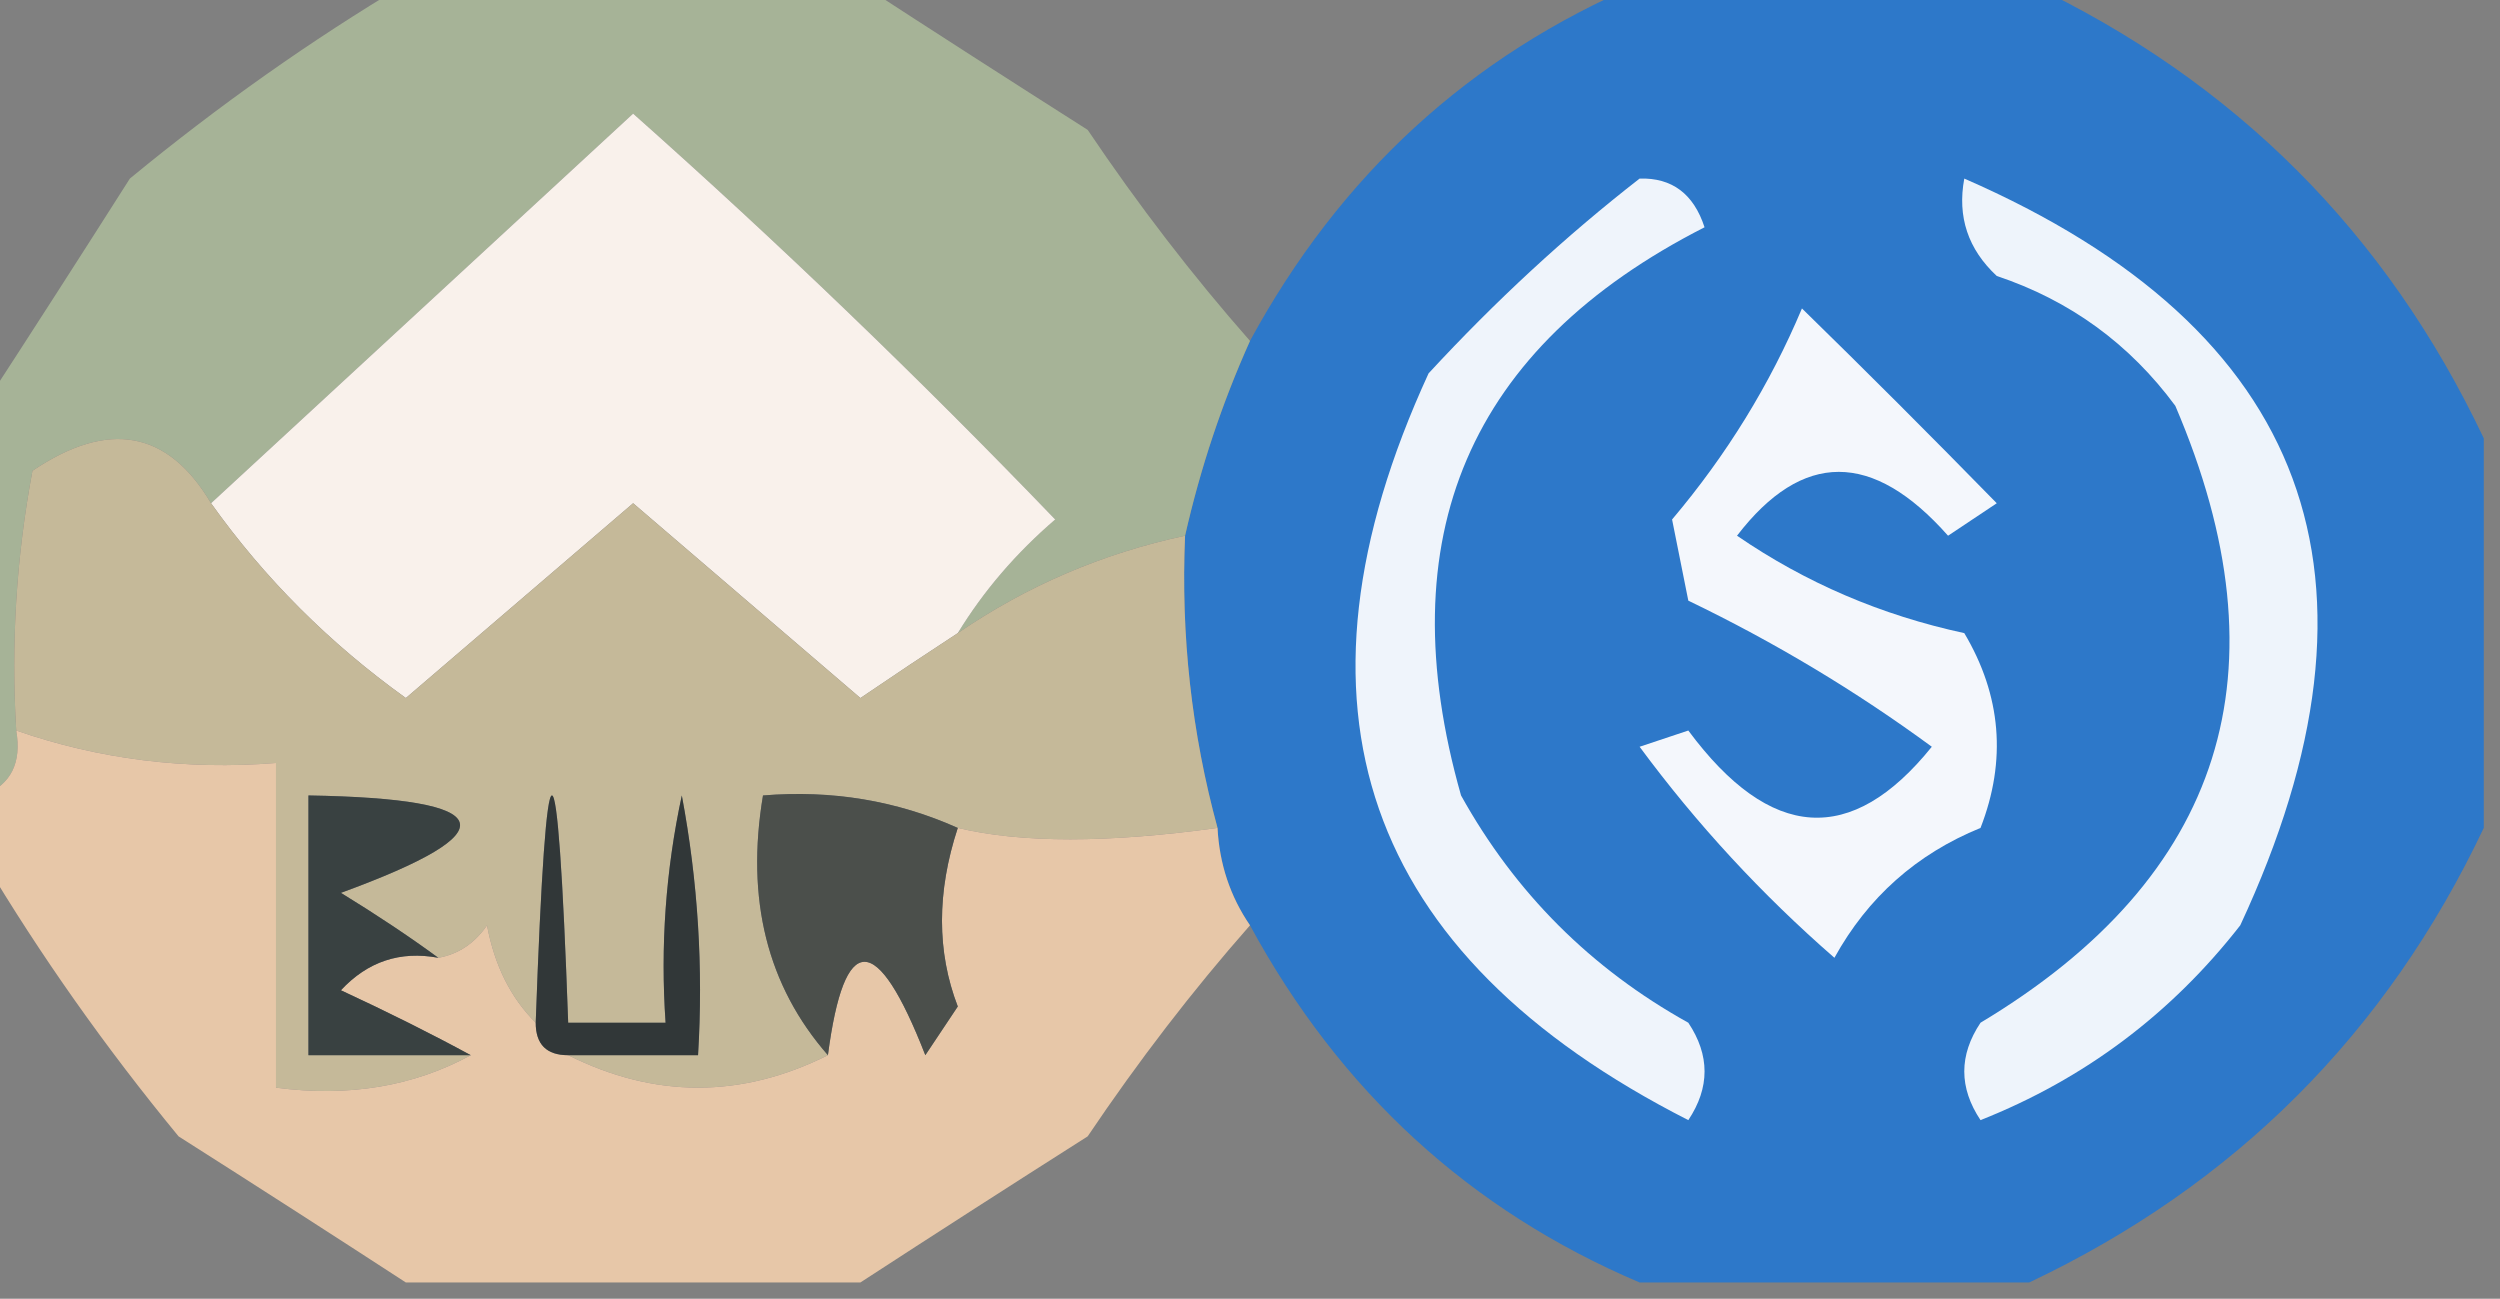 <?xml version="1.0" encoding="UTF-8"?>
<!DOCTYPE svg PUBLIC "-//W3C//DTD SVG 1.1//EN" "http://www.w3.org/Graphics/SVG/1.1/DTD/svg11.dtd">
<svg xmlns="http://www.w3.org/2000/svg" version="1.1" width="77px" height="40px" style="shape-rendering:geometricPrecision; text-rendering:geometricPrecision; image-rendering:optimizeQuality; fill-rule:evenodd; clip-rule:evenodd" xmlns:xlink="http://www.w3.org/1999/xlink">
<rect width="100%" height="100%" fill="#808080" stroke="none"/>
<g><path style="opacity:0.98" fill="#2b77ca" d="M 50.5,-0.5 C 54.5,-0.5 58.5,-0.5 62.5,-0.5C 68.833,2.5 73.5,7.167 76.5,13.5C 76.5,17.5 76.5,21.5 76.5,25.5C 73.5,31.833 68.833,36.5 62.5,39.5C 58.5,39.5 54.5,39.5 50.5,39.5C 45.274,37.278 41.274,33.611 38.5,28.5C 37.89,27.609 37.557,26.609 37.5,25.5C 36.701,22.57 36.368,19.57 36.5,16.5C 36.971,14.421 37.637,12.421 38.5,10.5C 41.274,5.389 45.274,1.722 50.5,-0.5 Z"/></g>
<g><path style="opacity:1" fill="#a6b397" d="M 12.5,-0.5 C 17.167,-0.5 21.833,-0.5 26.5,-0.5C 28.769,0.976 31.102,2.476 33.5,4C 35.066,6.326 36.732,8.492 38.5,10.5C 37.637,12.421 36.971,14.421 36.5,16.5C 33.962,17.043 31.628,18.043 29.5,19.5C 30.29,18.206 31.29,17.039 32.5,16C 28.318,11.651 23.985,7.485 19.5,3.5C 15.146,7.522 10.813,11.522 6.5,15.5C 5.172,13.255 3.339,12.922 1,14.5C 0.503,17.146 0.336,19.813 0.5,22.5C 0.672,23.492 0.338,24.158 -0.5,24.5C -0.5,20.5 -0.5,16.5 -0.5,12.5C 0.976,10.231 2.476,7.898 4,5.5C 6.736,3.248 9.569,1.248 12.5,-0.5 Z"/></g>
<g><path style="opacity:1" fill="#f9f1eb" d="M 29.5,19.5 C 28.518,20.141 27.518,20.808 26.5,21.5C 24.167,19.5 21.833,17.5 19.5,15.5C 17.167,17.5 14.833,19.5 12.5,21.5C 10.146,19.812 8.146,17.812 6.5,15.5C 10.813,11.522 15.146,7.522 19.5,3.5C 23.985,7.485 28.318,11.651 32.5,16C 31.29,17.039 30.29,18.206 29.5,19.5 Z"/></g>
<g><path style="opacity:1" fill="#eff4fb" d="M 50.5,5.5 C 51.497,5.47 52.164,5.97 52.5,7C 45.237,10.7 42.737,16.534 45,24.5C 46.667,27.5 49,29.833 52,31.5C 52.667,32.5 52.667,33.5 52,34.5C 41.965,29.394 39.298,21.727 44,11.5C 46.063,9.266 48.229,7.266 50.5,5.5 Z"/></g>
<g><path style="opacity:1" fill="#eef4fb" d="M 60.5,5.5 C 71.146,10.145 73.979,17.811 69,28.5C 66.87,31.23 64.203,33.23 61,34.5C 60.333,33.5 60.333,32.5 61,31.5C 68.497,27.003 70.497,20.67 67,12.5C 65.587,10.586 63.753,9.253 61.5,8.5C 60.614,7.675 60.281,6.675 60.5,5.5 Z"/></g>
<g><path style="opacity:1" fill="#f4f7fc" d="M 55.5,9.5 C 57.466,11.42 59.466,13.42 61.5,15.5C 61,15.833 60.5,16.167 60,16.5C 57.679,13.878 55.513,13.878 53.5,16.5C 55.611,17.949 57.944,18.949 60.5,19.5C 61.641,21.421 61.808,23.421 61,25.5C 59.028,26.305 57.528,27.639 56.5,29.5C 54.259,27.548 52.259,25.382 50.5,23C 51,22.833 51.5,22.667 52,22.5C 54.526,25.905 57.026,26.072 59.5,23C 57.161,21.282 54.661,19.782 52,18.5C 51.833,17.667 51.667,16.833 51.5,16C 53.181,14.011 54.514,11.844 55.5,9.5 Z"/></g>
<g><path style="opacity:1" fill="#c5b999" d="M 6.5,15.5 C 8.146,17.812 10.146,19.812 12.5,21.5C 14.833,19.5 17.167,17.5 19.5,15.5C 21.833,17.5 24.167,19.5 26.5,21.5C 27.518,20.808 28.518,20.141 29.5,19.5C 31.628,18.043 33.962,17.043 36.5,16.5C 36.368,19.57 36.701,22.57 37.5,25.5C 34.116,25.968 31.449,25.968 29.5,25.5C 27.621,24.659 25.621,24.325 23.5,24.5C 22.964,27.698 23.631,30.365 25.5,32.5C 22.833,33.833 20.167,33.833 17.5,32.5C 18.833,32.5 20.167,32.5 21.5,32.5C 21.664,29.813 21.497,27.146 21,24.5C 20.503,26.81 20.337,29.143 20.5,31.5C 19.5,31.5 18.5,31.5 17.5,31.5C 17.167,22.167 16.833,22.167 16.5,31.5C 15.732,30.738 15.232,29.738 15,28.5C 14.617,29.056 14.117,29.389 13.5,29.5C 12.602,28.842 11.602,28.176 10.5,27.5C 15.706,25.598 15.373,24.598 9.5,24.5C 9.5,27.167 9.5,29.833 9.5,32.5C 11.167,32.5 12.833,32.5 14.5,32.5C 12.735,33.461 10.735,33.795 8.5,33.5C 8.5,30.167 8.5,26.833 8.5,23.5C 5.721,23.721 3.054,23.388 0.5,22.5C 0.336,19.813 0.503,17.146 1,14.5C 3.339,12.922 5.172,13.255 6.5,15.5 Z"/></g>
<g><path style="opacity:1" fill="#e7c7a8" d="M 0.5,22.5 C 3.054,23.388 5.721,23.721 8.5,23.5C 8.5,26.833 8.5,30.167 8.5,33.5C 10.735,33.795 12.735,33.461 14.5,32.5C 13.283,31.839 11.949,31.172 10.5,30.5C 11.325,29.614 12.325,29.281 13.5,29.5C 14.117,29.389 14.617,29.056 15,28.5C 15.232,29.738 15.732,30.738 16.5,31.5C 16.5,32.167 16.833,32.5 17.5,32.5C 20.167,33.833 22.833,33.833 25.5,32.5C 26.003,28.665 27.003,28.665 28.5,32.5C 28.833,32 29.167,31.5 29.5,31C 28.851,29.311 28.851,27.477 29.5,25.5C 31.449,25.968 34.116,25.968 37.5,25.5C 37.557,26.609 37.89,27.609 38.5,28.5C 36.732,30.508 35.066,32.674 33.5,35C 31.102,36.524 28.769,38.024 26.5,39.5C 21.833,39.5 17.167,39.5 12.5,39.5C 10.231,38.024 7.898,36.524 5.5,35C 3.248,32.264 1.248,29.43 -0.5,26.5C -0.5,25.833 -0.5,25.167 -0.5,24.5C 0.338,24.158 0.672,23.492 0.5,22.5 Z"/></g>
<g><path style="opacity:1" fill="#4b4f4b" d="M 29.5,25.5 C 28.851,27.477 28.851,29.311 29.5,31C 29.167,31.5 28.833,32 28.5,32.5C 27.003,28.665 26.003,28.665 25.5,32.5C 23.631,30.365 22.964,27.698 23.5,24.5C 25.621,24.325 27.621,24.659 29.5,25.5 Z"/></g>
<g><path style="opacity:1" fill="#394141" d="M 13.5,29.5 C 12.325,29.281 11.325,29.614 10.5,30.5C 11.949,31.172 13.283,31.839 14.5,32.5C 12.833,32.5 11.167,32.5 9.5,32.5C 9.5,29.833 9.5,27.167 9.5,24.5C 15.373,24.598 15.706,25.598 10.5,27.5C 11.602,28.176 12.602,28.842 13.5,29.5 Z"/></g>
<g><path style="opacity:1" fill="#313738" d="M 17.5,32.5 C 16.833,32.5 16.5,32.167 16.5,31.5C 16.833,22.167 17.167,22.167 17.5,31.5C 18.5,31.5 19.5,31.5 20.5,31.5C 20.337,29.143 20.503,26.81 21,24.5C 21.497,27.146 21.664,29.813 21.5,32.5C 20.167,32.5 18.833,32.5 17.5,32.5 Z"/></g>
</svg>
